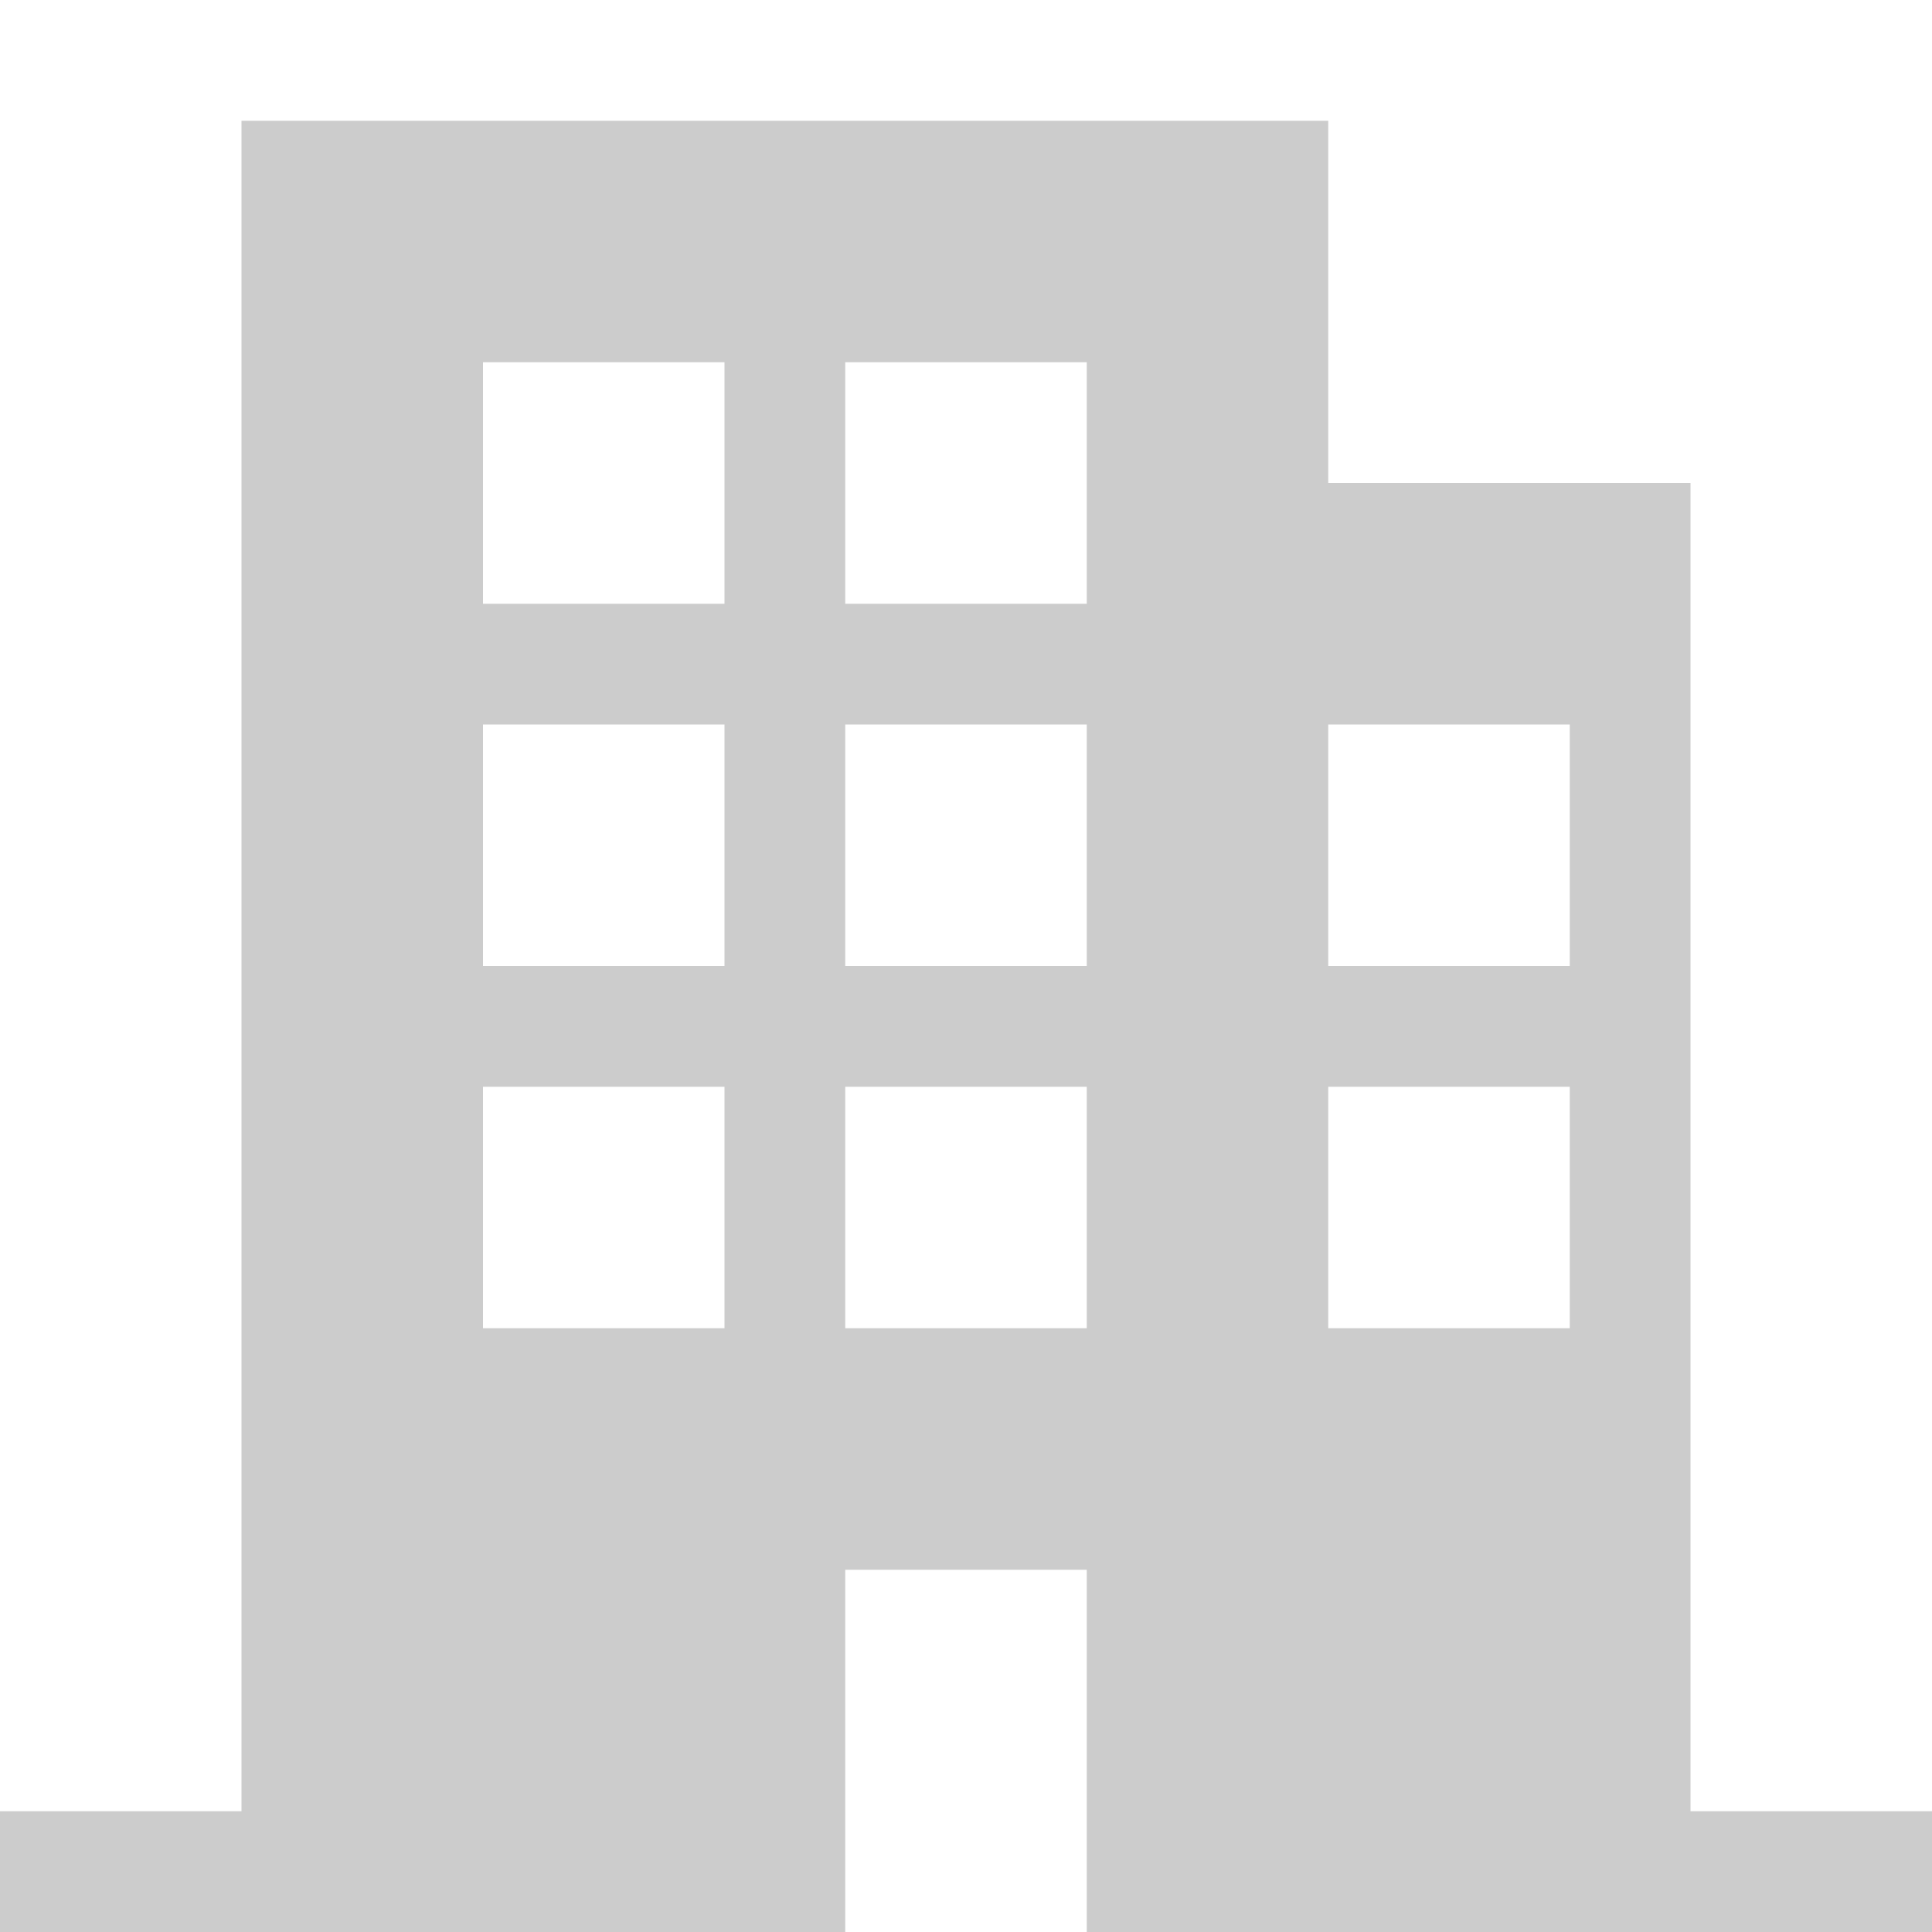 <svg width="32" height="32" viewBox="0 0 32 32" fill="none" xmlns="http://www.w3.org/2000/svg">
  <path d="M28 30V8H22V2H4V30H0V32H14V26H18V32H32V30H28ZM12 22H8V18H12V22ZM12 16H8V12H12V16ZM12 10H8V6H12V10ZM18 22H14V18H18V22ZM18 16H14V12H18V16ZM18 10H14V6H18V10ZM26 22H22V18H26V22ZM26 16H22V12H26V16Z" fill="#CCCCCC"/>
</svg>